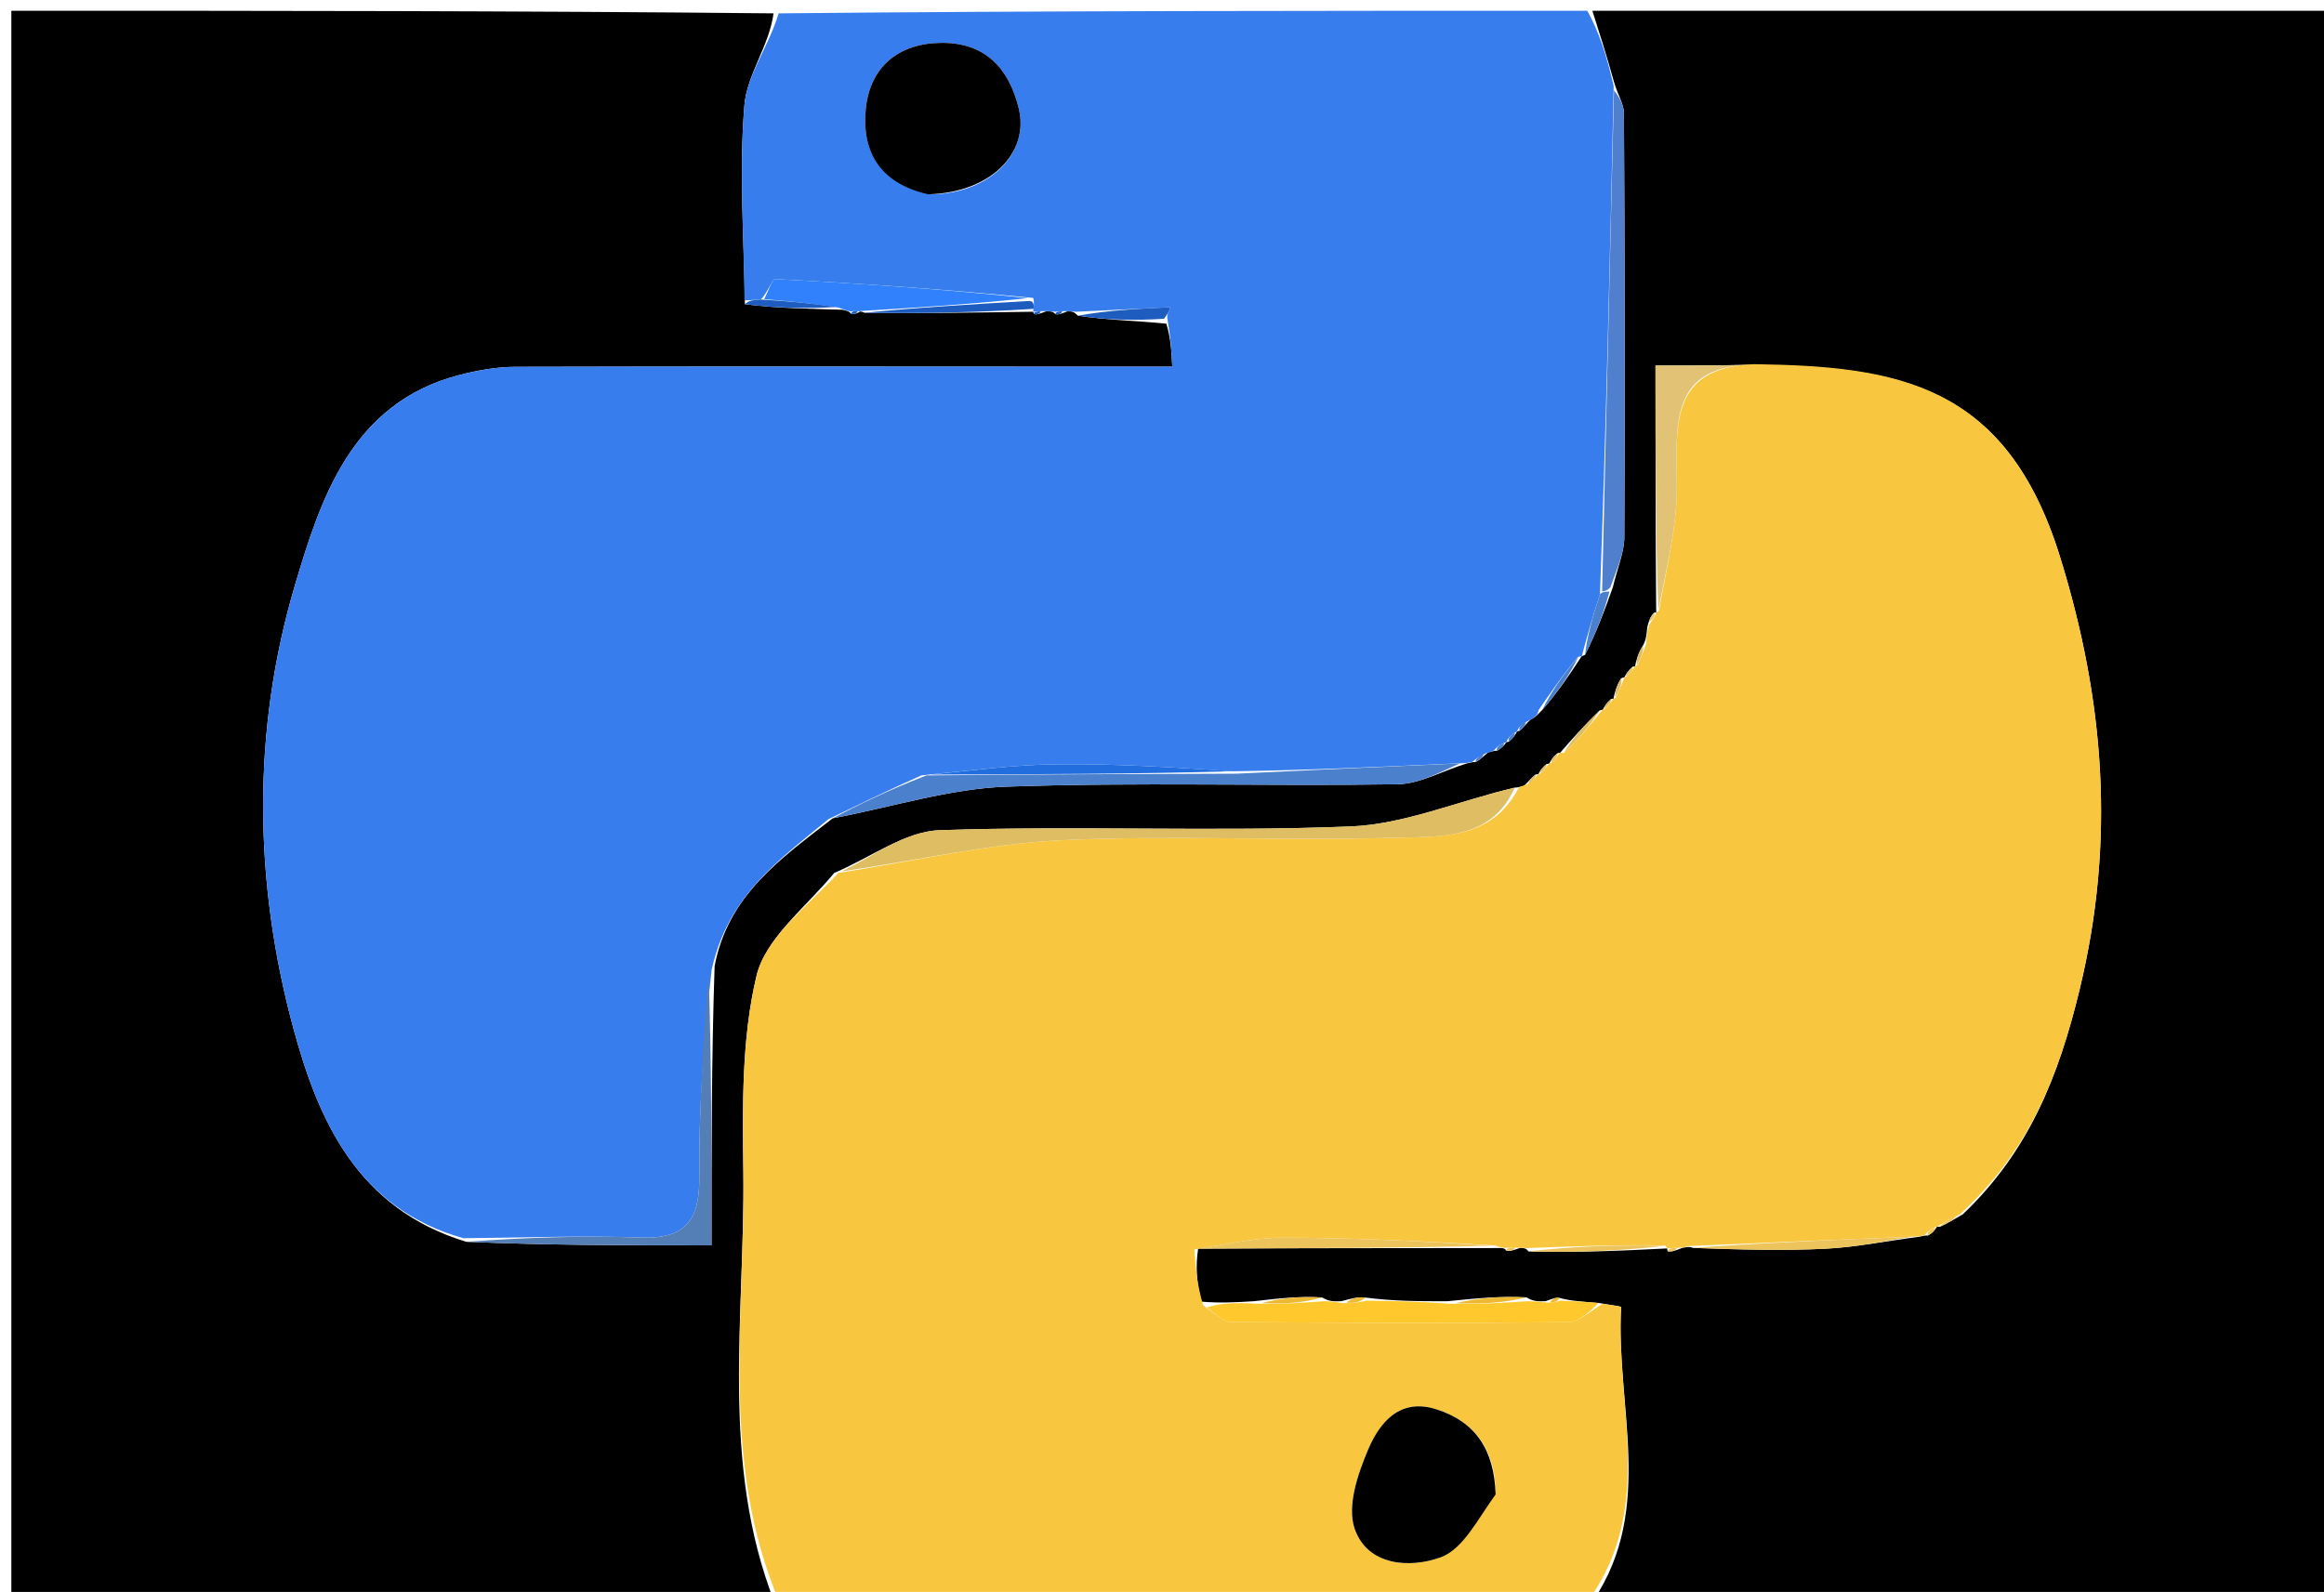 <svg version="1.1" id="Layer_1" xmlns="http://www.w3.org/2000/svg" xmlns:xlink="http://www.w3.org/1999/xlink" x="0px" y="0px"
	 width="100%" viewBox="0 0 216 148" enable-background="new 0 0 216 148" xml:space="preserve">
<path fill="#000000" opacity="1" stroke="none" 
	d="
M72,149 
	C48.369,149 24.738,149 1.054,149 
	C1.054,99.777 1.054,50.554 1.054,1 
	C24.353,1 47.708,1 71.897,1.242 
	C71.494,4.244 69.427,6.935 69.189,9.779 
	C68.686,15.788 69.138,21.877 69.234,28.282 
	C72.19,28.665 75.11,28.699 78.292,28.796 
	C78.732,28.892 78.909,28.926 79.123,29.18 
	C79.414,29.251 79.667,29.101 79.95,28.966 
	C79.981,28.981 79.975,28.913 80.356,29.078 
	C85.83,29.147 90.923,29.052 96.009,28.981 
	C96.002,29.004 96.045,28.98 96.094,29.201 
	C96.411,29.278 96.679,29.135 97.223,28.95 
	C97.684,28.934 97.868,28.959 98.1,29.208 
	C98.414,29.282 98.682,29.133 99.205,28.951 
	C99.632,28.941 99.803,28.964 100.183,29.35 
	C102.947,29.761 105.501,29.808 108.404,30.09 
	C108.813,31.445 108.874,32.564 108.957,34.089 
	C106.7,34.089 104.722,34.09 102.744,34.089 
	C84.462,34.083 66.179,34.055 47.897,34.104 
	C46.142,34.109 44.348,34.432 42.642,34.877 
	C32.641,37.484 29.774,46.449 27.41,54.418 
	C23.415,67.889 23.576,81.978 27.27,95.61 
	C29.586,104.154 33.203,112.359 43.329,115.444 
	C50.951,115.775 58.324,115.775 66.128,115.775 
	C66.128,106.877 66.128,98.453 66.419,89.82 
	C67.662,83.224 72.539,79.84 77.401,76.074 
	C83.034,75.001 88.254,73.323 93.526,73.135 
	C105.629,72.705 117.759,73.096 129.875,72.911 
	C131.979,72.879 134.065,71.661 136.342,70.971 
	C136.524,70.951 136.865,70.814 137.152,70.843 
	C137.665,70.577 137.89,70.282 138.309,69.954 
	C138.502,69.921 138.861,69.766 139.129,69.798 
	C139.6,69.554 139.804,69.279 140.004,69.002 
	C140,69 140.003,69.007 140.258,68.944 
	C140.676,68.588 140.841,68.294 141.003,68 
	C140.999,68 141.001,68.006 141.255,67.932 
	C141.678,67.562 141.847,67.266 142.253,66.901 
	C142.786,66.643 142.955,66.372 143.35,65.994 
	C144.815,64.312 145.924,62.657 147.012,60.998 
	C146.99,60.995 147.006,61.035 147.318,60.878 
	C148.356,58.819 149.082,56.916 149.903,54.595 
	C150.337,52.765 150.963,51.354 150.969,49.941 
	C151.032,36.803 151.007,23.664 150.934,10.526 
	C150.93,9.655 150.333,8.788 149.985,7.531 
	C149.306,5.096 148.653,3.048 148,1 
	C170.965,1 193.93,1 216.947,1 
	C216.947,50.222 216.947,99.445 216.947,149 
	C194.314,149 171.625,149 148.129,148.73 
	C153.834,140.161 150.154,130.567 150.672,121.512 
	C150.676,121.443 149.558,121.31 148.576,121.132 
	C147.137,121.01 146.085,120.963 144.966,120.67 
	C144.588,120.589 144.276,120.754 143.65,120.969 
	C142.914,121.001 142.491,120.983 141.875,120.613 
	C139.443,120.481 137.205,120.7 134.528,120.97 
	C131.736,120.986 129.382,120.95 126.926,120.632 
	C126.205,120.539 125.587,120.729 124.653,120.97 
	C123.914,121.002 123.49,120.983 122.884,120.62 
	C120.791,120.489 118.88,120.702 116.557,120.968 
	C114.759,121.084 113.374,121.147 111.651,121.01 
	C111.212,119.255 111.111,117.7 111.358,116.084 
	C120.835,116.031 129.965,116.04 139.292,116.026 
	C139.489,116.004 139.885,116.016 139.987,116.263 
	C140.432,116.346 140.775,116.181 141.309,116.009 
	C141.499,116.002 141.878,116.034 142.055,116.341 
	C146.489,116.463 150.745,116.278 154.99,116.061 
	C154.979,116.028 154.918,116.06 154.997,116.327 
	C155.434,116.407 155.793,116.221 156.364,116.011 
	C156.577,115.987 156.98,115.842 157.342,116.014 
	C161.696,116.17 165.696,116.291 169.679,116.09 
	C172.519,115.947 175.337,115.373 178.352,114.981 
	C178.539,114.97 178.884,114.824 179.168,114.871 
	C179.661,114.617 179.87,114.316 180.041,114.01 
	C180.002,114.005 179.992,114.083 180.319,114.041 
	C181.14,113.67 181.634,113.341 182.438,112.884 
	C188.615,107 191.353,100.003 193.297,91.946 
	C196.623,78.166 195.605,65.155 191.479,51.811 
	C186.483,35.654 176.369,34.04 162.559,33.919 
	C159.535,33.982 156.965,33.982 153.867,33.982 
	C153.867,42.014 153.867,49.522 153.933,57.022 
	C154,57.015 153.985,56.882 153.733,56.965 
	C153.378,57.351 153.277,57.653 153.109,58.271 
	C153.027,59.017 153.012,59.447 152.699,60.015 
	C152.237,60.773 152.07,61.392 151.953,62.006 
	C152.001,62.001 151.992,61.904 151.73,61.991 
	C151.288,62.385 151.109,62.692 150.961,63 
	C150.993,63 150.977,62.938 150.68,63.058 
	C150.224,63.788 150.066,64.398 149.954,65.007 
	C150,65.005 149.996,64.912 149.731,64.994 
	C149.287,65.384 149.108,65.694 148.962,66.002 
	C148.994,66.001 148.978,65.938 148.675,66.053 
	C147.239,67.442 146.105,68.716 144.99,69.997 
	C145.009,70.004 145,69.965 144.74,70.031 
	C144.31,70.397 144.139,70.696 143.987,71 
	C144.006,71.006 143.995,70.969 143.736,71.033 
	C143.297,71.394 143.119,71.69 142.969,71.994 
	C142.998,72.001 142.991,71.941 142.715,72.009 
	C142.239,72.389 142.04,72.702 141.662,73.041 
	C141.484,73.067 141.158,73.223 140.778,73.226 
	C135.447,74.488 130.533,76.628 125.539,76.832 
	C112.814,77.349 100.045,76.739 87.315,77.183 
	C84.118,77.295 81,79.676 77.537,81.155 
	C74.827,84.417 71.143,87.235 70.31,90.731 
	C68.92,96.569 69.013,102.846 69.089,108.931 
	C69.258,122.334 66.88,135.951 72,149 
z"/>
<path fill="#F9C63F" opacity="1" stroke="none" 
	d="
M178.884,114.824 
	C178.884,114.824 178.539,114.97 177.871,114.969 
	C170.462,115.259 163.721,115.551 156.98,115.842 
	C156.98,115.842 156.577,115.987 156.055,116 
	C155.328,116.029 155.123,116.045 154.918,116.06 
	C154.918,116.06 154.979,116.028 154.767,115.787 
	C150.329,115.709 146.104,115.871 141.878,116.034 
	C141.878,116.034 141.499,116.002 141,115.995 
	C140.296,115.998 140.091,116.007 139.885,116.016 
	C139.885,116.016 139.489,116.004 138.946,115.786 
	C131.979,115.379 125.555,115.058 119.131,115.066 
	C116.424,115.069 113.717,115.764 111.011,116.145 
	C111.111,117.7 111.212,119.255 111.827,121.351 
	C113.055,122.245 113.766,122.903 114.482,122.908 
	C124.911,122.987 135.342,123.031 145.77,122.913 
	C146.841,122.901 147.9,121.802 148.964,121.207 
	C149.558,121.31 150.676,121.443 150.672,121.512 
	C150.154,130.567 153.834,140.161 147.661,148.73 
	C122.979,149 97.958,149 72.469,149 
	C66.88,135.951 69.258,122.334 69.089,108.931 
	C69.013,102.846 68.92,96.569 70.31,90.731 
	C71.143,87.235 74.827,84.417 77.936,81.149 
	C85.281,79.998 91.893,78.439 98.564,78.119 
	C108.831,77.627 119.145,78.189 129.426,77.886 
	C133.708,77.76 138.616,78.181 141.158,73.223 
	C141.158,73.223 141.484,73.067 141.907,72.923 
	C142.55,72.5 142.771,72.221 142.991,71.941 
	C142.991,71.941 142.998,72.001 143.201,71.889 
	C143.601,71.507 143.798,71.238 143.995,70.969 
	C143.995,70.969 144.006,71.006 144.216,70.893 
	C144.618,70.508 144.809,70.236 145,69.965 
	C145,69.965 145.009,70.004 145.361,69.994 
	C146.802,68.635 147.89,67.286 148.978,65.938 
	C148.978,65.938 148.994,66.001 149.186,65.869 
	C149.583,65.462 149.789,65.187 149.996,64.912 
	C149.996,64.912 150,65.005 150.192,64.815 
	C150.581,64.062 150.779,63.5 150.977,62.938 
	C150.977,62.938 150.993,63 151.189,62.871 
	C151.586,62.462 151.789,62.183 151.992,61.904 
	C151.992,61.904 152.001,62.001 152.189,61.803 
	C152.583,61.028 152.789,60.453 152.996,59.877 
	C153.012,59.447 153.027,59.017 153.274,58.117 
	C153.711,57.421 153.871,57.166 153.985,56.882 
	C153.985,56.882 154,57.015 154.194,56.72 
	C154.911,52.688 155.869,48.949 155.851,45.214 
	C155.825,39.699 155.088,34.177 163.015,33.856 
	C176.369,34.04 186.483,35.654 191.479,51.811 
	C195.605,65.155 196.623,78.166 193.297,91.946 
	C191.353,100.003 188.615,107 182.129,112.922 
	C181.005,113.42 180.499,113.752 179.992,114.083 
	C179.992,114.083 180.002,114.005 179.816,114.105 
	C179.344,114.365 179.095,114.571 178.884,114.824 
M139.004,138.514 
	C138.888,134.772 137.126,132.191 133.538,131.03 
	C130.124,129.926 128.246,132.214 127.175,134.727 
	C126.206,137.003 125.186,139.991 125.896,142.087 
	C127.092,145.617 131.093,145.807 133.913,144.775 
	C135.994,144.014 137.336,141.232 139.004,138.514 
z"/>
<path fill="#377DEE" opacity="1" stroke="none" 
	d="
M147.531,1 
	C148.653,3.048 149.306,5.096 149.981,8.006 
	C149.637,24.238 149.272,39.607 148.704,55.26 
	C148.003,57.374 147.504,59.205 147.006,61.035 
	C147.006,61.035 146.99,60.995 146.675,61.063 
	C145.237,62.761 144.116,64.391 142.994,66.021 
	C142.955,66.372 142.786,66.643 142.032,67.019 
	C141.298,67.41 141.106,67.677 141.001,68.006 
	C141.001,68.006 140.999,68 140.786,68.114 
	C140.304,68.43 140.114,68.69 140.003,69.007 
	C140.003,69.007 140,69 139.781,69.074 
	C139.279,69.299 139.045,69.505 138.861,69.766 
	C138.861,69.766 138.502,69.921 138.07,70.04 
	C137.38,70.378 137.122,70.596 136.865,70.814 
	C136.865,70.814 136.524,70.951 135.884,70.953 
	C128.475,71.279 121.704,71.603 114.597,71.703 
	C108.869,71.319 103.477,70.988 98.09,71.055 
	C94.064,71.106 90.044,71.672 85.642,72.082 
	C82.512,73.487 79.762,74.817 77.012,76.147 
	C72.539,79.84 67.662,83.224 66.149,90.139 
	C65.367,96.935 64.947,103.205 64.997,109.471 
	C65.029,113.495 63.665,115.21 59.502,115.053 
	C54.036,114.846 48.554,115.072 43.078,115.113 
	C33.203,112.359 29.586,104.154 27.27,95.61 
	C23.576,81.978 23.415,67.889 27.41,54.418 
	C29.774,46.449 32.641,37.484 42.642,34.877 
	C44.348,34.432 46.142,34.109 47.897,34.104 
	C66.179,34.055 84.462,34.083 102.744,34.089 
	C104.722,34.09 106.7,34.089 108.957,34.089 
	C108.874,32.564 108.813,31.445 108.538,29.87 
	C108.421,29.283 108.537,29.162 108.611,29.02 
	C108.685,28.879 108.719,28.716 108.771,28.563 
	C105.838,28.704 102.906,28.845 99.974,28.986 
	C99.803,28.964 99.632,28.941 98.981,28.924 
	C98.501,28.93 98.053,28.984 98.053,28.984 
	C97.868,28.959 97.684,28.934 96.998,28.921 
	C96.497,28.933 96.045,28.98 96.045,28.98 
	C96.045,28.98 96.002,29.004 96.052,28.735 
	C96.103,28.466 96.128,27.967 96.027,27.698 
	C87.977,26.906 80.029,26.359 72.075,25.944 
	C71.757,25.928 71.375,27.165 70.719,27.847 
	C70.009,27.895 69.604,27.915 69.198,27.934 
	C69.138,21.877 68.686,15.788 69.189,9.779 
	C69.427,6.935 71.494,4.244 72.366,1.242 
	C97.021,1 122.042,1 147.531,1 
M86.691,18.068 
	C92.027,17.922 95.698,14.251 94.683,10.077 
	C93.767,6.305 91.527,3.959 87.507,3.985 
	C83.535,4.012 80.874,6.2 80.472,10.089 
	C80.073,13.943 81.663,17.034 86.691,18.068 
z"/>
<path fill="#DFBD62" opacity="1" stroke="none" 
	d="
M140.778,73.226 
	C138.616,78.181 133.708,77.76 129.426,77.886 
	C119.145,78.189 108.831,77.627 98.564,78.119 
	C91.893,78.439 85.281,79.998 78.244,81.008 
	C81,79.676 84.118,77.295 87.315,77.183 
	C100.045,76.739 112.814,77.349 125.539,76.832 
	C130.533,76.628 135.447,74.488 140.778,73.226 
z"/>
<path fill="#4B80CD" opacity="1" stroke="none" 
	d="
M77.401,76.074 
	C79.762,74.817 82.512,73.487 86.108,72.087 
	C96.281,71.987 105.608,71.957 114.934,71.927 
	C121.704,71.603 128.475,71.279 135.702,70.972 
	C134.065,71.661 131.979,72.879 129.875,72.911 
	C117.759,73.096 105.629,72.705 93.526,73.135 
	C88.254,73.323 83.034,75.001 77.401,76.074 
z"/>
<path fill="#FFC82C" opacity="1" stroke="none" 
	d="
M148.576,121.132 
	C147.9,121.802 146.841,122.901 145.77,122.913 
	C135.342,123.031 124.911,122.987 114.482,122.908 
	C113.766,122.903 113.055,122.245 112.166,121.55 
	C113.374,121.147 114.759,121.084 116.838,121.204 
	C119.377,121.246 121.222,121.106 123.066,120.965 
	C123.49,120.983 123.914,121.002 124.825,121.154 
	C125.883,121.163 126.456,121.039 127.029,120.915 
	C129.382,120.95 131.736,120.986 134.823,121.209 
	C137.726,121.252 139.897,121.109 142.068,120.965 
	C142.491,120.983 142.914,121.001 143.76,121.096 
	C144.467,121.088 144.75,121.002 145.033,120.916 
	C146.085,120.963 147.137,121.01 148.576,121.132 
z"/>
<path fill="#507FCE" opacity="1" stroke="none" 
	d="
M148.906,54.976 
	C149.272,39.607 149.637,24.238 150.008,8.394 
	C150.333,8.788 150.93,9.655 150.934,10.526 
	C151.007,23.664 151.032,36.803 150.969,49.941 
	C150.963,51.354 150.337,52.765 149.678,54.586 
	C149.357,54.995 148.906,54.976 148.906,54.976 
z"/>
<path fill="#547EB6" opacity="1" stroke="none" 
	d="
M43.329,115.444 
	C48.554,115.072 54.036,114.846 59.502,115.053 
	C63.665,115.21 65.029,113.495 64.997,109.471 
	C64.947,103.205 65.367,96.935 65.858,90.347 
	C66.128,98.453 66.128,106.877 66.128,115.775 
	C58.324,115.775 50.951,115.775 43.329,115.444 
z"/>
<path fill="#E2C376" opacity="1" stroke="none" 
	d="
M162.559,33.919 
	C155.088,34.177 155.825,39.699 155.851,45.214 
	C155.869,48.949 154.911,52.688 154.128,56.728 
	C153.867,49.522 153.867,42.014 153.867,33.982 
	C156.965,33.982 159.535,33.982 162.559,33.919 
z"/>
<path fill="#EDC45C" opacity="1" stroke="none" 
	d="
M111.358,116.084 
	C113.717,115.764 116.424,115.069 119.131,115.066 
	C125.555,115.058 131.979,115.379 138.749,115.808 
	C129.965,116.04 120.835,116.031 111.358,116.084 
z"/>
<path fill="#3081FB" opacity="1" stroke="none" 
	d="
M71.022,27.817 
	C71.375,27.165 71.757,25.928 72.075,25.944 
	C80.029,26.359 87.977,26.906 95.546,27.713 
	C90.103,28.302 85.039,28.608 79.975,28.913 
	C79.975,28.913 79.981,28.981 79.741,28.927 
	C79.502,28.874 79.085,28.96 79.085,28.96 
	C78.909,28.926 78.732,28.892 77.959,28.6 
	C75.249,28.168 73.136,27.993 71.022,27.817 
z"/>
<path fill="#1E5DBF" opacity="1" stroke="none" 
	d="
M80.356,29.078 
	C85.039,28.608 90.103,28.302 95.647,27.982 
	C96.128,27.967 96.103,28.466 96.059,28.711 
	C90.923,29.052 85.83,29.147 80.356,29.078 
z"/>
<path fill="#EDC45C" opacity="1" stroke="none" 
	d="
M157.342,116.014 
	C163.721,115.551 170.462,115.259 177.684,114.979 
	C175.337,115.373 172.519,115.947 169.679,116.09 
	C165.696,116.291 161.696,116.17 157.342,116.014 
z"/>
<path fill="#1E5DBF" opacity="1" stroke="none" 
	d="
M100.183,29.35 
	C102.906,28.845 105.838,28.704 108.771,28.563 
	C108.719,28.716 108.685,28.879 108.611,29.02 
	C108.537,29.162 108.421,29.283 108.19,29.634 
	C105.501,29.808 102.947,29.761 100.183,29.35 
z"/>
<path fill="#EDC45C" opacity="1" stroke="none" 
	d="
M142.055,116.341 
	C146.104,115.871 150.329,115.709 154.778,115.82 
	C150.745,116.278 146.489,116.463 142.055,116.341 
z"/>
<path fill="#EDB932" opacity="1" stroke="none" 
	d="
M141.875,120.613 
	C139.897,121.109 137.726,121.252 135.261,121.158 
	C137.205,120.7 139.443,120.481 141.875,120.613 
z"/>
<path fill="#1E5DBF" opacity="1" stroke="none" 
	d="
M70.719,27.847 
	C73.136,27.993 75.249,28.168 77.696,28.539 
	C75.11,28.699 72.19,28.665 69.234,28.282 
	C69.604,27.915 70.009,27.895 70.719,27.847 
z"/>
<path fill="#EDB932" opacity="1" stroke="none" 
	d="
M122.884,120.62 
	C121.222,121.106 119.377,121.246 117.251,121.151 
	C118.88,120.702 120.791,120.489 122.884,120.62 
z"/>
<path fill="#4B80CD" opacity="1" stroke="none" 
	d="
M143.35,65.994 
	C144.116,64.391 145.237,62.761 146.696,61.066 
	C145.924,62.657 144.815,64.312 143.35,65.994 
z"/>
<path fill="#4B80CD" opacity="1" stroke="none" 
	d="
M148.704,55.26 
	C148.906,54.976 149.357,54.995 149.582,55.004 
	C149.082,56.916 148.356,58.819 147.318,60.878 
	C147.504,59.205 148.003,57.374 148.704,55.26 
z"/>
<path fill="#DFBD62" opacity="1" stroke="none" 
	d="
M148.675,66.053 
	C147.89,67.286 146.802,68.635 145.343,69.987 
	C146.105,68.716 147.239,67.442 148.675,66.053 
z"/>
<path fill="#EDB932" opacity="1" stroke="none" 
	d="
M126.926,120.632 
	C126.456,121.039 125.883,121.163 125.139,121.103 
	C125.587,120.729 126.205,120.539 126.926,120.632 
z"/>
<path fill="#DFBD62" opacity="1" stroke="none" 
	d="
M152.699,60.015 
	C152.789,60.453 152.583,61.028 152.14,61.807 
	C152.07,61.392 152.237,60.773 152.699,60.015 
z"/>
<path fill="#EDB932" opacity="1" stroke="none" 
	d="
M144.966,120.67 
	C144.75,121.002 144.467,121.088 144.074,121.046 
	C144.276,120.754 144.588,120.589 144.966,120.67 
z"/>
<path fill="#DFBD62" opacity="1" stroke="none" 
	d="
M150.68,63.058 
	C150.779,63.5 150.581,64.062 150.145,64.817 
	C150.066,64.398 150.224,63.788 150.68,63.058 
z"/>
<path fill="#EDC45C" opacity="1" stroke="none" 
	d="
M180.319,114.041 
	C180.499,113.752 181.005,113.42 181.821,113.05 
	C181.634,113.341 181.14,113.67 180.319,114.041 
z"/>
<path fill="#EDC45C" opacity="1" stroke="none" 
	d="
M179.168,114.871 
	C179.095,114.571 179.344,114.365 179.855,114.11 
	C179.87,114.316 179.661,114.617 179.168,114.871 
z"/>
<path fill="#DFBD62" opacity="1" stroke="none" 
	d="
M151.73,61.991 
	C151.789,62.183 151.586,62.462 151.156,62.871 
	C151.109,62.692 151.288,62.385 151.73,61.991 
z"/>
<path fill="#1E5DBF" opacity="1" stroke="none" 
	d="
M79.123,29.18 
	C79.085,28.96 79.502,28.874 79.711,28.912 
	C79.667,29.101 79.414,29.251 79.123,29.18 
z"/>
<path fill="#DFBD62" opacity="1" stroke="none" 
	d="
M149.731,64.994 
	C149.789,65.187 149.583,65.462 149.153,65.87 
	C149.108,65.694 149.287,65.384 149.731,64.994 
z"/>
<path fill="#EDC45C" opacity="1" stroke="none" 
	d="
M154.997,116.327 
	C155.123,116.045 155.328,116.029 155.842,116.024 
	C155.793,116.221 155.434,116.407 154.997,116.327 
z"/>
<path fill="#EDC45C" opacity="1" stroke="none" 
	d="
M139.987,116.263 
	C140.091,116.007 140.296,115.998 140.81,116.003 
	C140.775,116.181 140.432,116.346 139.987,116.263 
z"/>
<path fill="#1E5DBF" opacity="1" stroke="none" 
	d="
M96.094,29.201 
	C96.045,28.98 96.497,28.933 96.722,28.962 
	C96.679,29.135 96.411,29.278 96.094,29.201 
z"/>
<path fill="#4B80CD" opacity="1" stroke="none" 
	d="
M139.129,69.798 
	C139.045,69.505 139.279,69.299 139.785,69.077 
	C139.804,69.279 139.6,69.554 139.129,69.798 
z"/>
<path fill="#4B80CD" opacity="1" stroke="none" 
	d="
M141.255,67.932 
	C141.106,67.677 141.298,67.41 141.795,67.087 
	C141.847,67.266 141.678,67.562 141.255,67.932 
z"/>
<path fill="#1E5DBF" opacity="1" stroke="none" 
	d="
M98.1,29.208 
	C98.053,28.984 98.501,28.93 98.725,28.957 
	C98.682,29.133 98.414,29.282 98.1,29.208 
z"/>
<path fill="#DFBD62" opacity="1" stroke="none" 
	d="
M142.715,72.009 
	C142.771,72.221 142.55,72.5 142.085,72.897 
	C142.04,72.702 142.239,72.389 142.715,72.009 
z"/>
<path fill="#DFBD62" opacity="1" stroke="none" 
	d="
M143.736,71.033 
	C143.798,71.238 143.601,71.507 143.172,71.881 
	C143.119,71.69 143.297,71.394 143.736,71.033 
z"/>
<path fill="#E2C376" opacity="1" stroke="none" 
	d="
M153.733,56.965 
	C153.871,57.166 153.711,57.421 153.34,57.801 
	C153.277,57.653 153.378,57.351 153.733,56.965 
z"/>
<path fill="#4B80CD" opacity="1" stroke="none" 
	d="
M140.258,68.944 
	C140.114,68.69 140.304,68.43 140.789,68.114 
	C140.841,68.294 140.676,68.588 140.258,68.944 
z"/>
<path fill="#DFBD62" opacity="1" stroke="none" 
	d="
M144.74,70.031 
	C144.809,70.236 144.618,70.508 144.198,70.887 
	C144.139,70.696 144.31,70.397 144.74,70.031 
z"/>
<path fill="#4B80CD" opacity="1" stroke="none" 
	d="
M137.152,70.843 
	C137.122,70.596 137.38,70.378 137.877,70.073 
	C137.89,70.282 137.665,70.577 137.152,70.843 
z"/>
<path fill="#000000" opacity="1" stroke="none" 
	d="
M139.005,138.932 
	C137.336,141.232 135.994,144.014 133.913,144.775 
	C131.093,145.807 127.092,145.617 125.896,142.087 
	C125.186,139.991 126.206,137.003 127.175,134.727 
	C128.246,132.214 130.124,129.926 133.538,131.03 
	C137.126,132.191 138.888,134.772 139.005,138.932 
z"/>
<path fill="#000000" opacity="1" stroke="none" 
	d="
M86.281,18.062 
	C81.663,17.034 80.073,13.943 80.472,10.089 
	C80.874,6.2 83.535,4.012 87.507,3.985 
	C91.527,3.959 93.767,6.305 94.683,10.077 
	C95.698,14.251 92.027,17.922 86.281,18.062 
z"/>
<path fill="#226EDE" opacity="1" stroke="none" 
	d="
M114.597,71.703 
	C105.608,71.957 96.281,71.987 86.488,72.012 
	C90.044,71.672 94.064,71.106 98.09,71.055 
	C103.477,70.988 108.869,71.319 114.597,71.703 
z"/>
</svg>